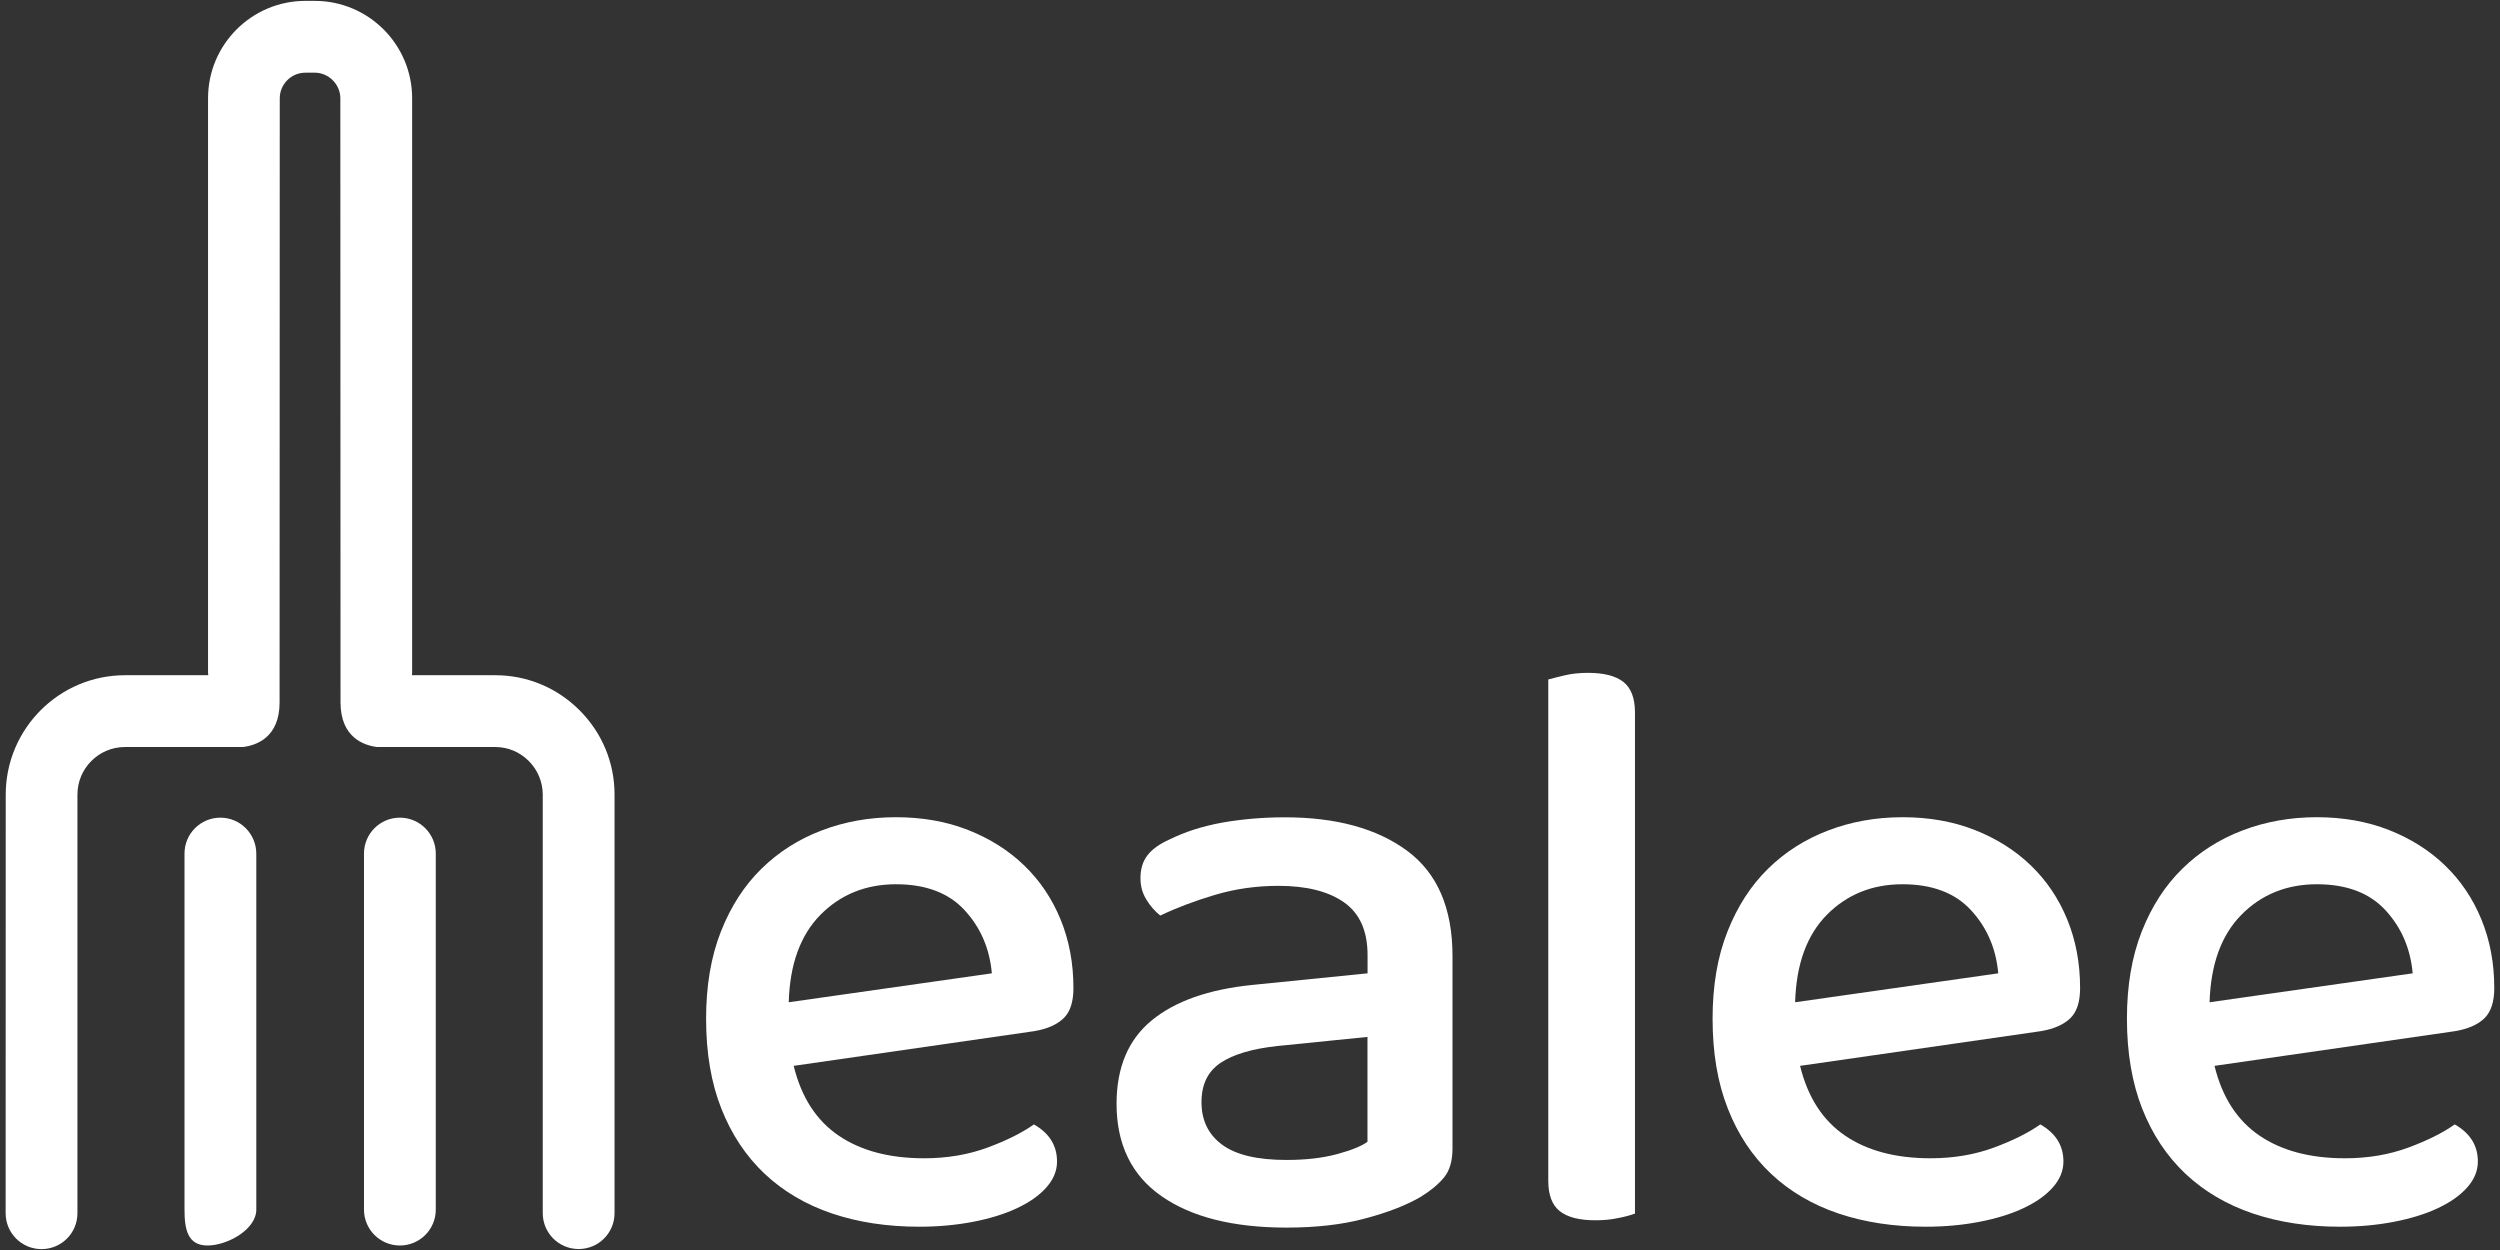 <?xml version="1.0" encoding="utf-8"?>
<!-- Generator: Adobe Illustrator 23.0.2, SVG Export Plug-In . SVG Version: 6.00 Build 0)  -->
<svg version="1.1" id="Layer_1" xmlns="http://www.w3.org/2000/svg" xmlns:xlink="http://www.w3.org/1999/xlink" x="0px" y="0px"
	 viewBox="0 0 283.46 141.73" style="enable-background:new 0 0 283.46 141.73;" xml:space="preserve">
<rect x="0" y="0" width="283.46" height="141.73" fill="#333333" stroke="none"/>
<style type="text/css">
	.st0{fill:#FFFFFF;}
</style>
<g>
	<g>
		<path class="st0" d="M89.99,120.85c0.87,3.56,2.57,6.19,5.1,7.91c2.53,1.72,5.76,2.57,9.69,2.57c2.62,0,5.02-0.41,7.21-1.22
			c2.18-0.81,3.93-1.69,5.24-2.62c1.75,1,2.62,2.4,2.62,4.21c0,1.06-0.41,2.04-1.22,2.95c-0.81,0.91-1.92,1.68-3.32,2.34
			s-3.06,1.17-4.96,1.54c-1.9,0.37-3.95,0.56-6.13,0.56c-3.62,0-6.91-0.5-9.88-1.5c-2.96-1-5.51-2.5-7.63-4.49
			c-2.12-2-3.76-4.46-4.92-7.4c-1.16-2.93-1.73-6.33-1.73-10.2c0-3.74,0.56-7.04,1.68-9.88c1.12-2.84,2.65-5.21,4.59-7.11
			c1.93-1.9,4.21-3.35,6.83-4.35c2.62-1,5.43-1.5,8.42-1.5c3,0,5.72,0.48,8.19,1.45c2.46,0.97,4.59,2.31,6.37,4.03
			c1.78,1.72,3.15,3.76,4.12,6.13c0.97,2.37,1.45,4.96,1.45,7.77c0,1.56-0.37,2.7-1.12,3.42c-0.75,0.72-1.84,1.2-3.28,1.45
			L89.99,120.85z M101.6,100.26c-3.43,0-6.29,1.16-8.57,3.46c-2.28,2.31-3.48,5.62-3.6,9.92l23.03-3.28
			c-0.25-2.81-1.28-5.2-3.09-7.16C107.56,101.24,104.97,100.26,101.6,100.26z"/>
		<path class="st0" d="M145.69,92.67c5.8,0,10.42,1.26,13.85,3.79s5.15,6.51,5.15,11.94v21.81c0,1.44-0.33,2.54-0.98,3.32
			c-0.65,0.78-1.54,1.51-2.67,2.2c-1.62,0.94-3.71,1.75-6.27,2.43c-2.56,0.69-5.52,1.03-8.89,1.03c-6.05,0-10.78-1.19-14.18-3.56
			c-3.4-2.37-5.1-5.87-5.1-10.48c0-4.12,1.33-7.27,3.98-9.45c2.65-2.18,6.47-3.53,11.47-4.03l13.01-1.31v-2.06
			c0-2.75-0.89-4.74-2.67-5.99c-1.78-1.25-4.26-1.87-7.44-1.87c-2.5,0-4.9,0.34-7.21,1.03c-2.31,0.69-4.37,1.47-6.18,2.34
			c-0.63-0.5-1.16-1.11-1.59-1.83c-0.44-0.72-0.66-1.51-0.66-2.39c0-1.06,0.26-1.93,0.8-2.62c0.53-0.69,1.36-1.28,2.48-1.78
			c1.75-0.87,3.74-1.51,5.99-1.92C140.82,92.88,143.19,92.67,145.69,92.67z M145.88,131.52c2.18,0,4.09-0.22,5.71-0.66
			s2.78-0.9,3.46-1.4v-11.89l-10.21,1.03c-2.87,0.31-5.02,0.95-6.46,1.92c-1.44,0.97-2.15,2.45-2.15,4.45
			c0,2.06,0.78,3.67,2.34,4.82C140.14,130.95,142.57,131.52,145.88,131.52z"/>
		<path class="st0" d="M180.89,138.36c-1.81,0-3.15-0.34-4.03-1.03c-0.88-0.69-1.31-1.84-1.31-3.46V77.04
			c0.44-0.12,1.06-0.28,1.87-0.47c0.81-0.19,1.69-0.28,2.62-0.28c1.81,0,3.15,0.34,4.03,1.03c0.87,0.69,1.31,1.84,1.31,3.46v56.82
			c-0.5,0.19-1.14,0.36-1.92,0.51C182.68,138.28,181.82,138.36,180.89,138.36z"/>
		<path class="st0" d="M204.1,120.85c0.87,3.56,2.57,6.19,5.1,7.91c2.53,1.72,5.76,2.57,9.69,2.57c2.62,0,5.02-0.41,7.21-1.22
			c2.18-0.81,3.93-1.69,5.24-2.62c1.75,1,2.62,2.4,2.62,4.21c0,1.06-0.41,2.04-1.22,2.95c-0.81,0.91-1.92,1.68-3.32,2.34
			s-3.06,1.17-4.96,1.54c-1.9,0.37-3.95,0.56-6.13,0.56c-3.62,0-6.91-0.5-9.88-1.5c-2.96-1-5.51-2.5-7.63-4.49
			c-2.12-2-3.76-4.46-4.91-7.4c-1.16-2.93-1.73-6.33-1.73-10.2c0-3.74,0.56-7.04,1.69-9.88c1.12-2.84,2.65-5.21,4.59-7.11
			c1.93-1.9,4.21-3.35,6.83-4.35c2.62-1,5.43-1.5,8.43-1.5c2.99,0,5.72,0.48,8.19,1.45c2.46,0.97,4.59,2.31,6.37,4.03
			c1.78,1.72,3.15,3.76,4.12,6.13c0.97,2.37,1.45,4.96,1.45,7.77c0,1.56-0.37,2.7-1.12,3.42c-0.75,0.72-1.84,1.2-3.28,1.45
			L204.1,120.85z M215.71,100.26c-3.43,0-6.29,1.16-8.57,3.46c-2.28,2.31-3.48,5.62-3.6,9.92l23.03-3.28
			c-0.25-2.81-1.28-5.2-3.09-7.16C221.67,101.24,219.08,100.26,215.71,100.26z"/>
		<path class="st0" d="M251.09,120.85c0.87,3.56,2.57,6.19,5.1,7.91c2.53,1.72,5.76,2.57,9.69,2.57c2.62,0,5.02-0.41,7.21-1.22
			c2.18-0.81,3.93-1.69,5.24-2.62c1.75,1,2.62,2.4,2.62,4.21c0,1.06-0.41,2.04-1.22,2.95c-0.81,0.91-1.92,1.68-3.32,2.34
			s-3.06,1.17-4.96,1.54c-1.9,0.37-3.95,0.56-6.13,0.56c-3.62,0-6.91-0.5-9.88-1.5c-2.96-1-5.51-2.5-7.63-4.49
			c-2.12-2-3.76-4.46-4.92-7.4c-1.15-2.93-1.73-6.33-1.73-10.2c0-3.74,0.56-7.04,1.68-9.88c1.12-2.84,2.65-5.21,4.59-7.11
			c1.93-1.9,4.21-3.35,6.83-4.35c2.62-1,5.43-1.5,8.42-1.5s5.72,0.48,8.19,1.45c2.46,0.97,4.59,2.31,6.37,4.03
			c1.78,1.72,3.15,3.76,4.12,6.13c0.97,2.37,1.45,4.96,1.45,7.77c0,1.56-0.38,2.7-1.12,3.42c-0.75,0.72-1.84,1.2-3.28,1.45
			L251.09,120.85z M262.7,100.26c-3.43,0-6.29,1.16-8.56,3.46c-2.28,2.31-3.48,5.62-3.61,9.92l23.03-3.28
			c-0.25-2.81-1.28-5.2-3.09-7.16S266.07,100.26,262.7,100.26z"/>
	</g>
	<g>
		<path class="st0" d="M45.34,92.71c-2.25,0-4.07,1.82-4.07,4.07v40.37c0,2.25,1.82,4.07,4.07,4.07c2.25,0,4.07-1.82,4.07-4.07
			V96.78C49.41,94.53,47.58,92.71,45.34,92.71z"/>
		<path class="st0" d="M24.99,92.71c-2.25,0-4.07,1.82-4.07,4.07l0,40.37c0,2.25,0.36,4.07,2.61,4.07c2.25,0,5.53-1.82,5.53-4.07
			l0-40.37C29.05,94.53,27.23,92.71,24.99,92.71z"/>
		<path class="st0" d="M0.64,137.56c0,2.25,1.82,4.07,4.07,4.07s4.07-1.82,4.07-4.07l0-47.47c0-2.97,2.42-5.39,5.38-5.39h13.37h0.02
			c1.48-0.18,4.16-1.06,4.15-5.07l0.02-68.48c0-1.6,1.3-2.91,2.91-2.91h1.06c1.58,0,2.9,1.33,2.9,2.91l0.02,68.48
			c0,4.01,2.68,4.89,4.15,5.07h0.03h13.37c0,0,0,0,0,0c1.43,0,2.77,0.56,3.79,1.58c1.02,1.02,1.58,2.37,1.59,3.8l0,47.47
			c0,2.25,1.82,4.07,4.07,4.07c2.25,0,4.07-1.82,4.07-4.07l0-47.47c0-3.6-1.41-6.99-3.97-9.55c-2.56-2.56-5.95-3.97-9.55-3.97h-8.77
			h-0.69c0-0.08,0.03-0.16,0.03-0.25l0-65.17c0-6.09-4.95-11.04-11.04-11.04h-1.06c-6.09,0-11.04,4.95-11.04,11.04l0,65.17
			c0,0.09,0.02,0.16,0.03,0.25h-9.45c-7.45,0-13.51,6.06-13.52,13.52L0.64,137.56z"/>
	</g>
</g>
<g>
</g>
<g>
</g>
<g>
</g>
<g>
</g>
<g>
</g>
<g>
</g>
</svg>

